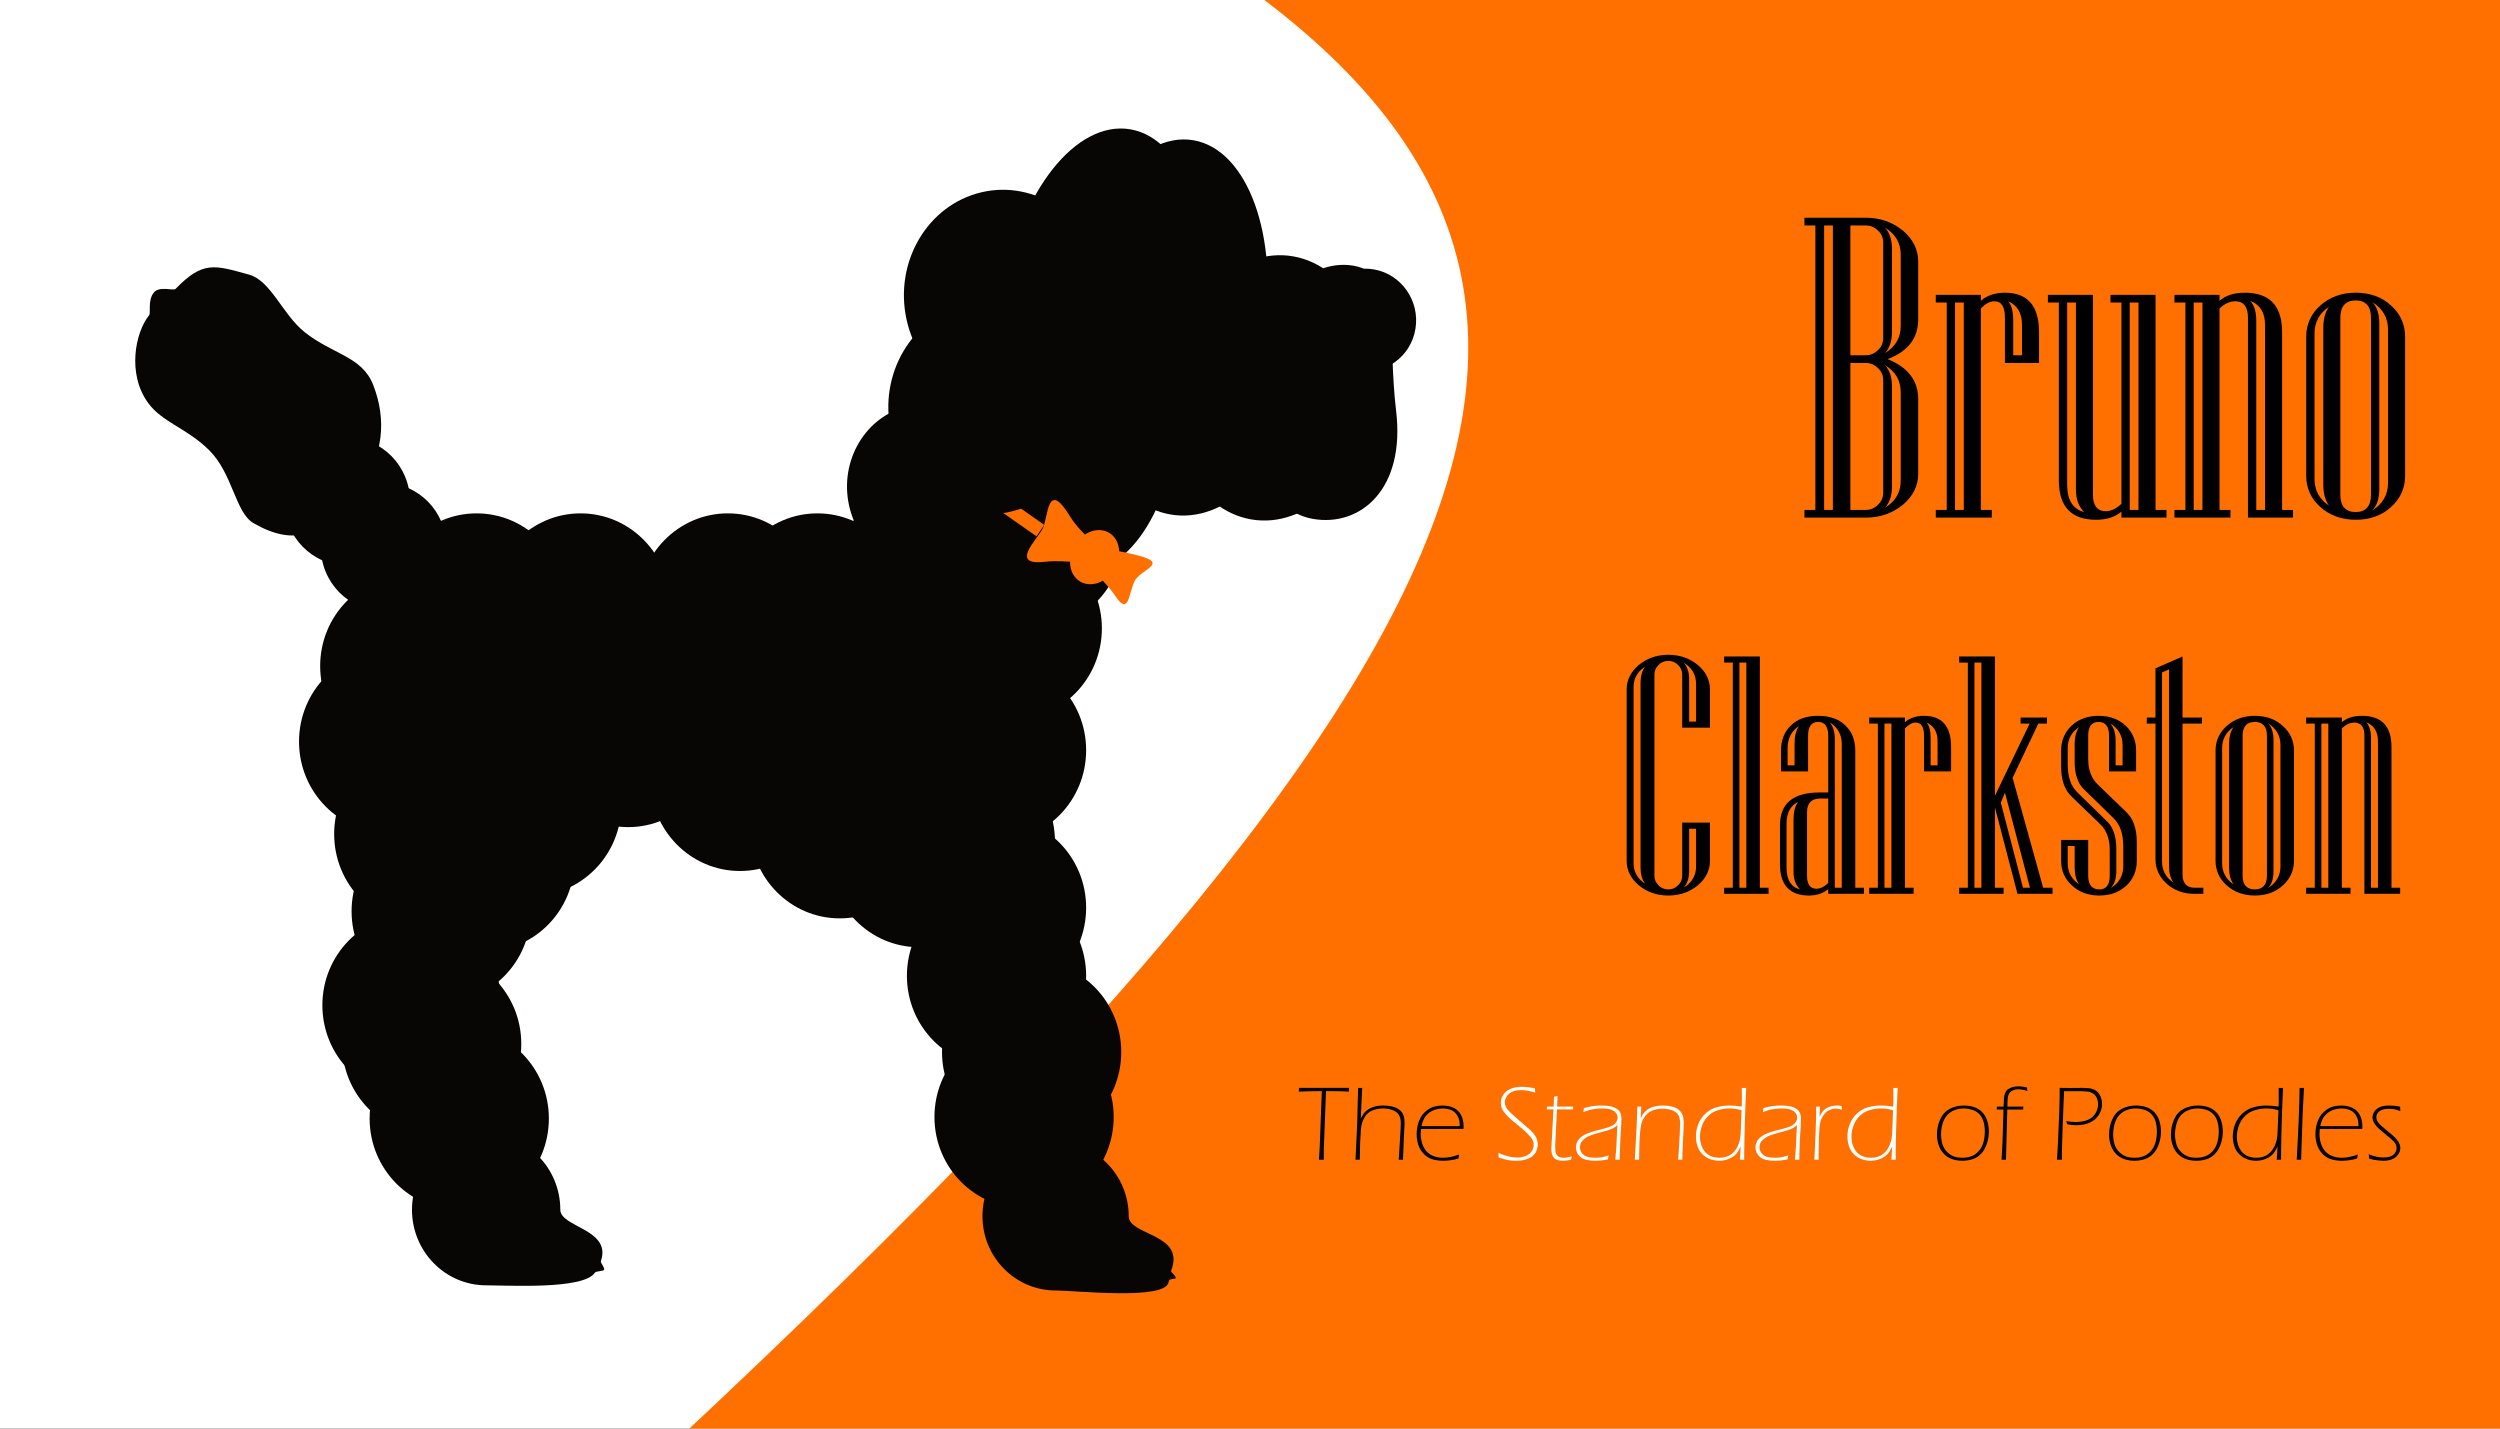 <?xml version="1.0" encoding="UTF-8" standalone="no"?>
<!DOCTYPE svg PUBLIC "-//W3C//DTD SVG 1.1//EN" "http://www.w3.org/Graphics/SVG/1.1/DTD/svg11.dtd">
<svg width="100%" height="100%" viewBox="0 0 1050 600" version="1.1" xmlns="http://www.w3.org/2000/svg" xmlns:xlink="http://www.w3.org/1999/xlink" xml:space="preserve" xmlns:serif="http://www.serif.com/" style="fill-rule:evenodd;clip-rule:evenodd;stroke-linejoin:round;stroke-miterlimit:2;">
    <rect x="0" y="0" width="1050" height="600" fill="#333333" stroke="none"/>
    <g transform="matrix(0.764,0,0,0.788,-1582,-578.079)">
        <rect x="2022.25" y="686.042" width="1472.99" height="856.633" style="fill:white;"/>
    </g>
    <g transform="matrix(1,0,0,0.992,0,4.896)">
        <path d="M1087.5,-42.724L472.989,-42.724C722.094,98.055 651.416,269.167 228.623,656.547L1087.5,637.5L1087.5,-42.724Z" style="fill:rgb(255,112,0);"/>
    </g>
    <g id="Bruno" transform="matrix(0.943,0,0,0.983,38.69,-48)">
        <g id="Bruno1" serif:id="Bruno" transform="matrix(0.266,0,0,0.26,-326.591,-161.845)">
            <g>
                <g transform="matrix(0.269,0.046,-0.044,0.269,3115.4,985.446)">
                    <circle cx="1093.52" cy="1116.9" r="309.245" style="fill:rgb(8,6,5);"/>
                </g>
                <g transform="matrix(0.486,-0.64,0.598,0.475,288.088,1640.62)">
                    <path d="M1105.76,832.364C1111.94,832.647 1127.56,810.063 1148.31,811.058C1166.46,811.928 1175.93,843.415 1182.27,844.271C1263.42,855.231 1270.99,881.914 1300.34,954.116C1318.88,999.727 1280.28,1063.99 1280.28,1124.75C1280.28,1203.56 1316.43,1257.04 1284.38,1314.79C1247.03,1382.09 1185.38,1426.14 1093.52,1426.14C976.008,1426.14 922.726,1385.51 908.05,1285.19C901.41,1239.81 960.62,1184.38 967.412,1112.8C973.815,1045.32 951.385,995.148 963.829,945.375C982.77,869.612 1060.89,830.31 1105.76,832.364Z" style="fill:rgb(8,6,5);"/>
                </g>
                <g transform="matrix(0.522,0,0,0.522,2146.72,959.89)">
                    <circle cx="1258.77" cy="1404.36" r="287.46" style="fill:rgb(8,6,5);"/>
                </g>
                <g transform="matrix(0.522,0,0,0.522,2111.38,1109.84)">
                    <circle cx="1258.77" cy="1404.36" r="287.46" style="fill:rgb(8,6,5);"/>
                </g>
                <g transform="matrix(0.522,0,0,0.522,1935.09,1053.26)">
                    <circle cx="1258.77" cy="1404.36" r="287.46" style="fill:rgb(8,6,5);"/>
                </g>
                <g transform="matrix(0.522,0,0,0.522,1785.13,1070.89)">
                    <circle cx="1258.77" cy="1404.36" r="287.46" style="fill:rgb(8,6,5);"/>
                </g>
                <g transform="matrix(0.522,0,0,0.522,1635.18,1070.89)">
                    <circle cx="1258.77" cy="1404.36" r="287.46" style="fill:rgb(8,6,5);"/>
                </g>
                <g transform="matrix(0.522,0,0,0.522,1388.57,1070.89)">
                    <circle cx="1258.77" cy="1404.36" r="287.46" style="fill:rgb(8,6,5);"/>
                </g>
                <g transform="matrix(0.522,0,0,0.522,1214.45,1070.89)">
                    <circle cx="1258.77" cy="1404.36" r="287.46" style="fill:rgb(8,6,5);"/>
                </g>
                <g transform="matrix(0.522,0,0,0.522,1256.24,1220.84)">
                    <circle cx="1258.77" cy="1404.36" r="287.46" style="fill:rgb(8,6,5);"/>
                </g>
                <g transform="matrix(0.522,0,0,0.522,1143.07,1267.41)">
                    <circle cx="1258.77" cy="1404.36" r="287.46" style="fill:rgb(8,6,5);"/>
                </g>
                <g transform="matrix(0.522,0,0,0.522,1067.2,1295.86)">
                    <circle cx="1258.77" cy="1404.36" r="287.46" style="fill:rgb(8,6,5);"/>
                </g>
                <g transform="matrix(0.522,0,0,0.522,1102.6,1171.74)">
                    <circle cx="1258.77" cy="1404.36" r="287.46" style="fill:rgb(8,6,5);"/>
                </g>
                <g transform="matrix(0.522,0,0,0.522,1306.82,1399.4)">
                    <circle cx="1258.77" cy="1404.36" r="287.46" style="fill:rgb(8,6,5);"/>
                </g>
                <g transform="matrix(0.522,0,0,0.522,1468.24,1286.38)">
                    <circle cx="1258.77" cy="1404.36" r="287.46" style="fill:rgb(8,6,5);"/>
                </g>
                <g transform="matrix(0.522,0,0,0.522,1556.15,1208.33)">
                    <circle cx="1258.77" cy="1404.36" r="287.46" style="fill:rgb(8,6,5);"/>
                </g>
                <g transform="matrix(0.522,0,0,0.522,1937.2,1445.81)">
                    <circle cx="1258.77" cy="1404.36" r="287.46" style="fill:rgb(8,6,5);"/>
                </g>
                <g transform="matrix(0.522,0,0,0.522,1822.54,1436.33)">
                    <circle cx="1258.77" cy="1404.36" r="287.46" style="fill:rgb(8,6,5);"/>
                </g>
                <g transform="matrix(0.522,0,0,0.522,1955.32,1483.74)">
                    <circle cx="1258.77" cy="1404.36" r="287.46" style="fill:rgb(8,6,5);"/>
                </g>
                <g transform="matrix(0.522,0,0,0.522,1655.41,1358.48)">
                    <circle cx="1258.77" cy="1404.36" r="287.46" style="fill:rgb(8,6,5);"/>
                </g>
                <g transform="matrix(0.522,0,0,0.522,1754.42,1189.5)">
                    <circle cx="1258.77" cy="1404.36" r="287.46" style="fill:rgb(8,6,5);"/>
                </g>
                <g transform="matrix(0.522,0,0,0.522,1839.76,1380.89)">
                    <circle cx="1258.77" cy="1404.36" r="287.46" style="fill:rgb(8,6,5);"/>
                </g>
                <g transform="matrix(0.366,0,0,0.366,1255.18,1195.2)">
                    <circle cx="1258.77" cy="1404.36" r="287.46" style="fill:rgb(8,6,5);"/>
                </g>
                <g transform="matrix(0.366,0,0,0.366,1194.17,1120.46)">
                    <circle cx="1258.77" cy="1404.36" r="287.46" style="fill:rgb(8,6,5);"/>
                </g>
                <g transform="matrix(0.522,0,0,0.522,1126.03,1447.82)">
                    <circle cx="1258.77" cy="1404.36" r="287.46" style="fill:rgb(8,6,5);"/>
                </g>
                <g transform="matrix(0.522,0,0,0.522,1228.42,1490.42)">
                    <circle cx="1258.77" cy="1404.36" r="287.46" style="fill:rgb(8,6,5);"/>
                </g>
                <g transform="matrix(0.522,0,0,0.522,1155.19,1574.75)">
                    <circle cx="1258.77" cy="1404.36" r="287.46" style="fill:rgb(8,6,5);"/>
                </g>
                <g transform="matrix(0.522,0,0,0.522,1106.29,1729.15)">
                    <circle cx="1258.77" cy="1404.36" r="287.46" style="fill:rgb(8,6,5);"/>
                </g>
                <g transform="matrix(0.522,0,0,0.522,1139.24,1792.74)">
                    <circle cx="1258.77" cy="1404.36" r="287.46" style="fill:rgb(8,6,5);"/>
                </g>
                <g transform="matrix(0.522,0,0,0.522,1185.43,1915.35)">
                    <circle cx="1258.77" cy="1404.36" r="287.46" style="fill:rgb(8,6,5);"/>
                </g>
                <g transform="matrix(0.432,0,0,0.432,1343.75,2191.62)">
                    <path d="M1258.77,1116.9C1417.42,1116.9 1546.23,1245.7 1546.23,1404.36C1546.23,1471.14 1746.38,1478.11 1703.5,1599.65C1701.12,1606.4 1719.79,1625.02 1715.84,1632.5C1711.95,1639.87 1685.45,1636.08 1679.89,1644.22C1635.74,1708.79 1343.28,1691.82 1258.77,1691.82C1100.11,1691.82 971.307,1563.01 971.307,1404.36C971.307,1245.7 1100.11,1116.9 1258.77,1116.9Z" style="fill:rgb(8,6,5);"/>
                </g>
                <g transform="matrix(0.522,0,0,0.522,1961.42,1220.84)">
                    <circle cx="1258.77" cy="1404.36" r="287.46" style="fill:rgb(8,6,5);"/>
                </g>
                <g transform="matrix(0.522,0,0,0.522,2085.04,1310.07)">
                    <circle cx="1258.77" cy="1404.36" r="287.46" style="fill:rgb(8,6,5);"/>
                </g>
                <g transform="matrix(0.522,0,0,0.522,2032.81,1460.03)">
                    <circle cx="1258.77" cy="1404.36" r="287.46" style="fill:rgb(8,6,5);"/>
                </g>
                <g transform="matrix(0.522,0,0,0.522,2085.04,1568.85)">
                    <circle cx="1258.77" cy="1404.36" r="287.46" style="fill:rgb(8,6,5);"/>
                </g>
                <g transform="matrix(0.522,0,0,0.522,2085.04,1680.8)">
                    <circle cx="1258.77" cy="1404.36" r="287.46" style="fill:rgb(8,6,5);"/>
                </g>
                <g transform="matrix(0.522,0,0,0.522,2143.81,1806.08)">
                    <circle cx="1258.77" cy="1404.36" r="287.46" style="fill:rgb(8,6,5);"/>
                </g>
                <g transform="matrix(0.522,0,0,0.522,2131.16,1912.76)">
                    <circle cx="1258.77" cy="1404.36" r="287.46" style="fill:rgb(8,6,5);"/>
                </g>
                <g transform="matrix(0.426,0,0,0.425,2304.77,2211.95)">
                    <path d="M1258.77,1116.9C1417.42,1116.9 1546.23,1245.7 1546.23,1404.36C1546.23,1480.69 1770.99,1470.3 1712.82,1615.84C1710.74,1621.04 1734.18,1635.84 1730.56,1644.42C1728.7,1648.84 1705.31,1642.57 1702.8,1659.52C1692.27,1730.77 1337.01,1691.82 1258.77,1691.82C1100.11,1691.82 971.307,1563.01 971.307,1404.36C971.307,1245.7 1100.11,1116.9 1258.77,1116.9Z" style="fill:rgb(8,6,5);"/>
                </g>
                <g transform="matrix(0.522,0,0,0.923,1961.42,-135.336)">
                    <circle cx="1763.28" cy="1724.5" r="320.138" style="fill:rgb(8,6,5);"/>
                </g>
                <g transform="matrix(0.515,0.088,-0.148,0.911,2371.8,-393.749)">
                    <circle cx="1763.28" cy="1724.5" r="320.138" style="fill:rgb(8,6,5);"/>
                </g>
                <g transform="matrix(0.515,0.088,-0.148,0.911,2266.21,-411.704)">
                    <circle cx="1763.28" cy="1724.5" r="320.138" style="fill:rgb(8,6,5);"/>
                </g>
                <g transform="matrix(0.515,0.088,-0.113,0.692,2734.77,664.378)">
                    <circle cx="869.288" cy="998.937" r="323.061" style="fill:rgb(8,6,5);"/>
                </g>
                <g transform="matrix(0.515,0.088,-0.109,0.669,2864.78,702.901)">
                    <circle cx="869.288" cy="998.937" r="323.061" style="fill:rgb(8,6,5);"/>
                </g>
                <g transform="matrix(0.443,0.075,-0.105,0.644,3025.84,746.481)">
                    <path d="M869.288,675.877C1047.59,675.877 1038.11,846.327 1110.9,1017.52C1192.35,1209.1 1047.59,1322 869.288,1322C690.986,1322 546.227,1177.24 546.227,998.937C546.227,820.635 690.986,675.877 869.288,675.877Z" style="fill:rgb(8,6,5);"/>
                </g>
            </g>
            <g id="Bowtie" transform="matrix(1,0,0,1,-51.479,-37.525)">
                <g transform="matrix(0.196,0.107,-0.064,0.118,2854.99,1494.13)">
                    <path d="M1258.77,1116.9C1496.4,1012.46 1327.28,1248.89 1327.28,1407.54C1327.28,1566.2 1414.88,1823.05 1258.77,1691.82C1116.27,1572.03 971.307,1563.01 971.307,1404.36C971.307,1245.7 1105.6,1184.22 1258.77,1116.9Z" style="fill:rgb(255,112,0);"/>
                </g>
                <g transform="matrix(0.088,-0.137,0.113,0.072,2688.39,1834.75)">
                    <circle cx="1258.77" cy="1404.36" r="287.46" style="fill:rgb(255,112,0);"/>
                </g>
                <g transform="matrix(0.207,0.113,-0.064,0.118,2727.73,1420.39)">
                    <path d="M1263.17,1131.05C1401.97,1269.04 1546.23,1245.7 1546.23,1404.36C1546.23,1563.01 1388.26,1604.79 1259.02,1765.23C1047.8,2027.46 1132.09,1588.13 1132.09,1429.48C1132.09,1270.82 989.025,858.514 1263.17,1131.05Z" style="fill:rgb(255,112,0);"/>
                </g>
            </g>
        </g>
        <g transform="matrix(0.15,-0.214,0.219,0.147,-112.088,302.695)">
            <rect x="1214.86" y="1377.86" width="22.821" height="222.507" style="fill:rgb(255,112,0);"/>
        </g>
        <g id="Ear" transform="matrix(-0.251,-1.107,1.107,-0.251,331.396,646.604)">
            <g transform="matrix(0.101,6.66176e-18,-6.51561e-18,0.099,216.541,-0.65)">
                <circle cx="1093.52" cy="1116.9" r="309.245" style="fill:rgb(8,6,5);"/>
            </g>
            <g transform="matrix(0.139,0,0,0.136,175.608,-50.39)">
                <circle cx="1258.77" cy="1404.36" r="287.46" style="fill:rgb(8,6,5);"/>
            </g>
            <g transform="matrix(0.125,0,0,0.122,192.721,-26.255)">
                <circle cx="1580.1" cy="1493.76" r="321.334" style="fill:rgb(8,6,5);"/>
            </g>
        </g>
    </g>
    <g id="Text" transform="matrix(1,0,0,1,12.311,1.572)">
        <g transform="matrix(0.382,0,0,0.374,-152.327,-383.152)">
            <g transform="matrix(481.114,0,0,481.114,2343.25,1601.56)">
                <path d="M0.275,-0.102C0.275,-0.074 0.263,-0.05 0.24,-0.03C0.216,-0.01 0.188,-0 0.155,-0L0.015,-0L0.015,-0.018L0.04,-0.018L0.04,-0.682L0.015,-0.682L0.015,-0.7L0.155,-0.7C0.188,-0.7 0.216,-0.69 0.24,-0.67C0.263,-0.65 0.275,-0.626 0.275,-0.598L0.275,-0.463C0.275,-0.419 0.252,-0.388 0.205,-0.37C0.252,-0.351 0.275,-0.319 0.275,-0.277L0.275,-0.102ZM0.235,-0.447L0.235,-0.614C0.235,-0.641 0.223,-0.662 0.199,-0.677C0.21,-0.665 0.215,-0.648 0.215,-0.628L0.215,-0.433C0.215,-0.413 0.21,-0.396 0.199,-0.384C0.223,-0.399 0.235,-0.42 0.235,-0.447ZM0.195,-0.419L0.195,-0.642C0.195,-0.653 0.191,-0.663 0.183,-0.67C0.175,-0.678 0.166,-0.682 0.155,-0.682L0.12,-0.682L0.12,-0.379L0.155,-0.379C0.166,-0.379 0.175,-0.383 0.183,-0.391C0.191,-0.398 0.195,-0.408 0.195,-0.419ZM0.08,-0.018L0.08,-0.682L0.06,-0.682L0.06,-0.018L0.08,-0.018ZM0.235,-0.086L0.235,-0.293C0.235,-0.32 0.223,-0.341 0.199,-0.356C0.21,-0.344 0.215,-0.327 0.215,-0.307L0.215,-0.072C0.215,-0.052 0.21,-0.035 0.199,-0.023C0.223,-0.038 0.235,-0.059 0.235,-0.086ZM0.195,-0.058L0.195,-0.321C0.195,-0.332 0.191,-0.341 0.183,-0.349C0.175,-0.357 0.166,-0.361 0.155,-0.361L0.12,-0.361L0.12,-0.018L0.155,-0.018C0.166,-0.018 0.175,-0.022 0.183,-0.03C0.191,-0.038 0.195,-0.047 0.195,-0.058Z" style="fill-rule:nonzero;"/>
            </g>
            <g transform="matrix(481.114,0,0,481.114,2490.07,1601.56)">
                <path d="M0.246,-0.361L0.168,-0.361L0.168,-0.467C0.168,-0.492 0.16,-0.505 0.144,-0.505C0.134,-0.505 0.123,-0.499 0.113,-0.488L0.113,-0.018L0.138,-0.018L0.138,-0L0.01,-0L0.01,-0.018L0.035,-0.018L0.035,-0.502L0.01,-0.502L0.01,-0.52L0.113,-0.52L0.113,-0.506C0.127,-0.519 0.146,-0.525 0.168,-0.525C0.22,-0.525 0.246,-0.494 0.246,-0.433L0.246,-0.361ZM0.207,-0.379L0.207,-0.45C0.207,-0.478 0.196,-0.496 0.175,-0.505C0.183,-0.497 0.187,-0.482 0.187,-0.459L0.187,-0.379L0.207,-0.379ZM0.074,-0.018L0.074,-0.502L0.054,-0.502L0.054,-0.018L0.074,-0.018Z" style="fill-rule:nonzero;"/>
            </g>
            <g transform="matrix(481.114,0,0,481.114,2615.75,1601.56)">
                <path d="M0.276,-0L0.173,-0L0.173,-0.014C0.158,-0.001 0.139,0.005 0.115,0.005C0.058,0.005 0.03,-0.026 0.03,-0.087L0.03,-0.502L0.005,-0.502L0.005,-0.52L0.108,-0.52L0.108,-0.053C0.108,-0.028 0.118,-0.015 0.137,-0.015C0.15,-0.015 0.161,-0.021 0.173,-0.032L0.173,-0.502L0.148,-0.502L0.148,-0.52L0.251,-0.52L0.251,-0.018L0.276,-0.018L0.276,-0ZM0.212,-0.018L0.212,-0.502L0.192,-0.502L0.192,-0.018L0.212,-0.018ZM0.088,-0.013C0.075,-0.026 0.069,-0.043 0.069,-0.066L0.069,-0.502L0.049,-0.502L0.049,-0.077C0.049,-0.041 0.062,-0.02 0.088,-0.013Z" style="fill-rule:nonzero;"/>
            </g>
            <g transform="matrix(481.114,0,0,481.114,2752.48,1601.56)">
                <path d="M0.281,-0L0.178,-0L0.178,-0.467C0.178,-0.492 0.168,-0.505 0.149,-0.505C0.136,-0.505 0.124,-0.499 0.113,-0.488L0.113,-0.018L0.138,-0.018L0.138,-0L0.01,-0L0.01,-0.018L0.035,-0.018L0.035,-0.502L0.01,-0.502L0.01,-0.52L0.113,-0.52L0.113,-0.506C0.127,-0.519 0.147,-0.525 0.171,-0.525C0.228,-0.525 0.256,-0.494 0.256,-0.433L0.256,-0.018L0.281,-0.018L0.281,-0ZM0.217,-0.018L0.217,-0.45C0.217,-0.478 0.206,-0.497 0.183,-0.506C0.192,-0.497 0.197,-0.481 0.197,-0.459L0.197,-0.018L0.217,-0.018ZM0.074,-0.018L0.074,-0.502L0.054,-0.502L0.054,-0.018L0.074,-0.018Z" style="fill-rule:nonzero;"/>
            </g>
            <g transform="matrix(481.114,0,0,481.114,2890.14,1601.56)">
                <path d="M0.251,-0.097C0.251,-0.069 0.24,-0.044 0.219,-0.025C0.198,-0.005 0.171,0.005 0.138,0.005C0.106,0.005 0.079,-0.005 0.057,-0.025C0.036,-0.044 0.025,-0.069 0.025,-0.097L0.025,-0.423C0.025,-0.451 0.036,-0.476 0.057,-0.495C0.079,-0.515 0.106,-0.525 0.138,-0.525C0.171,-0.525 0.198,-0.515 0.219,-0.495C0.24,-0.476 0.251,-0.451 0.251,-0.423L0.251,-0.097ZM0.212,-0.081L0.212,-0.439C0.212,-0.466 0.2,-0.488 0.176,-0.503C0.187,-0.492 0.192,-0.475 0.192,-0.453L0.192,-0.067C0.192,-0.045 0.187,-0.028 0.176,-0.017C0.2,-0.032 0.212,-0.054 0.212,-0.081ZM0.173,-0.053L0.173,-0.467C0.173,-0.493 0.161,-0.507 0.138,-0.507C0.115,-0.507 0.103,-0.493 0.103,-0.467L0.103,-0.053C0.103,-0.027 0.115,-0.013 0.138,-0.013C0.161,-0.013 0.173,-0.027 0.173,-0.053ZM0.077,-0.028C0.068,-0.041 0.064,-0.057 0.064,-0.078L0.064,-0.442C0.064,-0.463 0.068,-0.479 0.077,-0.492C0.055,-0.477 0.044,-0.456 0.044,-0.43L0.044,-0.09C0.044,-0.064 0.055,-0.043 0.077,-0.028Z" style="fill-rule:nonzero;"/>
            </g>
        </g>
        <g transform="matrix(0.303,0,0,0.296,-38.662,-209.948)">
            <g transform="matrix(481.114,0,0,481.114,2327.31,1972.25)">
                <path d="M0.27,-0.097C0.27,-0.069 0.258,-0.045 0.235,-0.025C0.211,-0.005 0.183,0.005 0.15,0.005C0.117,0.005 0.089,-0.005 0.065,-0.025C0.042,-0.045 0.03,-0.069 0.03,-0.097L0.03,-0.603C0.03,-0.631 0.042,-0.655 0.065,-0.675C0.089,-0.695 0.117,-0.705 0.15,-0.705C0.183,-0.705 0.211,-0.695 0.235,-0.675C0.258,-0.655 0.27,-0.631 0.27,-0.603L0.27,-0.49L0.19,-0.49L0.19,-0.647C0.19,-0.658 0.186,-0.667 0.178,-0.675C0.17,-0.683 0.161,-0.687 0.15,-0.687C0.139,-0.687 0.129,-0.683 0.122,-0.675C0.114,-0.667 0.11,-0.658 0.11,-0.647L0.11,-0.053C0.11,-0.042 0.114,-0.033 0.122,-0.025C0.129,-0.017 0.139,-0.013 0.15,-0.013C0.161,-0.013 0.17,-0.017 0.178,-0.025C0.186,-0.033 0.19,-0.042 0.19,-0.053L0.19,-0.21L0.27,-0.21L0.27,-0.097ZM0.23,-0.508L0.23,-0.619C0.23,-0.646 0.218,-0.667 0.194,-0.682C0.205,-0.67 0.21,-0.653 0.21,-0.633L0.21,-0.508L0.23,-0.508ZM0.083,-0.03C0.074,-0.042 0.07,-0.059 0.07,-0.078L0.07,-0.622C0.07,-0.641 0.074,-0.657 0.083,-0.67C0.061,-0.655 0.05,-0.635 0.05,-0.61L0.05,-0.09C0.05,-0.065 0.061,-0.045 0.083,-0.03ZM0.23,-0.081L0.23,-0.192L0.21,-0.192L0.21,-0.067C0.21,-0.047 0.205,-0.03 0.194,-0.018C0.218,-0.033 0.23,-0.054 0.23,-0.081Z" style="fill-rule:nonzero;"/>
            </g>
            <g transform="matrix(481.114,0,0,481.114,2471.55,1972.25)">
                <path d="M0.139,-0L0.011,-0L0.011,-0.018L0.036,-0.018L0.036,-0.682L0.011,-0.682L0.011,-0.7L0.114,-0.7L0.114,-0.018L0.139,-0.018L0.139,-0ZM0.075,-0.018L0.075,-0.682L0.055,-0.682L0.055,-0.018L0.075,-0.018Z" style="fill-rule:nonzero;"/>
            </g>
            <g transform="matrix(481.114,0,0,481.114,2543.67,1972.25)">
                <path d="M0.264,-0L0.161,-0L0.161,-0.014C0.146,-0.001 0.128,0.005 0.105,0.005C0.05,0.005 0.022,-0.026 0.022,-0.087L0.022,-0.202C0.022,-0.267 0.06,-0.299 0.137,-0.299L0.161,-0.299L0.161,-0.467C0.161,-0.493 0.151,-0.507 0.132,-0.507C0.113,-0.507 0.103,-0.493 0.103,-0.467L0.103,-0.361L0.025,-0.361L0.025,-0.423C0.025,-0.454 0.035,-0.479 0.054,-0.497C0.073,-0.516 0.099,-0.525 0.132,-0.525C0.165,-0.525 0.191,-0.516 0.21,-0.497C0.229,-0.479 0.239,-0.454 0.239,-0.423L0.239,-0.018L0.264,-0.018L0.264,-0ZM0.077,-0.495C0.055,-0.48 0.044,-0.458 0.044,-0.43L0.044,-0.379L0.064,-0.379L0.064,-0.442C0.064,-0.465 0.068,-0.482 0.077,-0.495ZM0.2,-0.018L0.2,-0.442C0.2,-0.47 0.188,-0.491 0.165,-0.506C0.175,-0.494 0.18,-0.478 0.18,-0.456L0.18,-0.018L0.2,-0.018ZM0.161,-0.032L0.161,-0.281L0.138,-0.281C0.113,-0.281 0.1,-0.268 0.1,-0.241L0.1,-0.053C0.1,-0.028 0.109,-0.015 0.127,-0.015C0.138,-0.015 0.15,-0.021 0.161,-0.032ZM0.08,-0.013C0.067,-0.026 0.061,-0.043 0.061,-0.066L0.061,-0.219C0.061,-0.241 0.065,-0.258 0.074,-0.271C0.052,-0.26 0.041,-0.238 0.041,-0.207L0.041,-0.077C0.041,-0.041 0.054,-0.02 0.08,-0.013Z" style="fill-rule:nonzero;"/>
            </g>
            <g transform="matrix(481.114,0,0,481.114,2673.11,1972.25)">
                <path d="M0.246,-0.361L0.168,-0.361L0.168,-0.467C0.168,-0.492 0.16,-0.505 0.144,-0.505C0.134,-0.505 0.123,-0.499 0.113,-0.488L0.113,-0.018L0.138,-0.018L0.138,-0L0.01,-0L0.01,-0.018L0.035,-0.018L0.035,-0.502L0.01,-0.502L0.01,-0.52L0.113,-0.52L0.113,-0.506C0.127,-0.519 0.146,-0.525 0.168,-0.525C0.22,-0.525 0.246,-0.494 0.246,-0.433L0.246,-0.361ZM0.207,-0.379L0.207,-0.45C0.207,-0.478 0.196,-0.496 0.175,-0.505C0.183,-0.497 0.187,-0.482 0.187,-0.459L0.187,-0.379L0.207,-0.379ZM0.074,-0.018L0.074,-0.502L0.054,-0.502L0.054,-0.018L0.074,-0.018Z" style="fill-rule:nonzero;"/>
            </g>
            <g transform="matrix(481.114,0,0,481.114,2798.79,1972.25)">
                <path d="M0.277,-0L0.176,-0L0.111,-0.255L0.111,-0.018L0.136,-0.018L0.136,-0L0.008,-0L0.008,-0.018L0.033,-0.018L0.033,-0.682L0.008,-0.682L0.008,-0.7L0.111,-0.7L0.111,-0.289L0.211,-0.502L0.185,-0.502L0.185,-0.52L0.261,-0.52L0.261,-0.502L0.236,-0.502L0.162,-0.342L0.25,-0.018L0.277,-0.018L0.277,-0ZM0.072,-0.018L0.072,-0.682L0.052,-0.682L0.052,-0.018L0.072,-0.018ZM0.212,-0.018L0.14,-0.298L0.128,-0.269L0.192,-0.018L0.212,-0.018Z" style="fill-rule:nonzero;"/>
            </g>
            <g transform="matrix(481.114,0,0,481.114,2933.87,1972.25)">
                <path d="M0.239,-0.097C0.239,-0.068 0.229,-0.044 0.21,-0.025C0.189,-0.005 0.163,0.005 0.131,0.005C0.099,0.005 0.072,-0.005 0.052,-0.025C0.031,-0.044 0.021,-0.069 0.021,-0.097L0.021,-0.159L0.099,-0.159L0.099,-0.053C0.099,-0.027 0.11,-0.013 0.131,-0.013C0.151,-0.013 0.161,-0.027 0.161,-0.053L0.161,-0.13C0.161,-0.162 0.152,-0.187 0.134,-0.205L0.052,-0.286C0.031,-0.306 0.021,-0.336 0.021,-0.375L0.021,-0.423C0.021,-0.452 0.031,-0.476 0.051,-0.496C0.071,-0.515 0.097,-0.525 0.129,-0.525C0.161,-0.525 0.187,-0.515 0.207,-0.496C0.227,-0.476 0.237,-0.452 0.237,-0.423L0.237,-0.361L0.159,-0.361L0.159,-0.467C0.159,-0.493 0.149,-0.507 0.129,-0.507C0.109,-0.507 0.099,-0.493 0.099,-0.467L0.099,-0.398C0.099,-0.366 0.108,-0.341 0.126,-0.323L0.208,-0.242C0.229,-0.222 0.239,-0.192 0.239,-0.153L0.239,-0.097ZM0.198,-0.379L0.198,-0.439C0.198,-0.466 0.186,-0.488 0.162,-0.503C0.173,-0.491 0.178,-0.474 0.178,-0.453L0.178,-0.379L0.198,-0.379ZM0.2,-0.081L0.2,-0.14C0.2,-0.177 0.191,-0.204 0.172,-0.223L0.086,-0.309C0.069,-0.326 0.06,-0.353 0.06,-0.389L0.06,-0.442C0.06,-0.463 0.064,-0.479 0.073,-0.492C0.051,-0.477 0.04,-0.456 0.04,-0.43L0.04,-0.382C0.04,-0.345 0.049,-0.318 0.068,-0.299L0.154,-0.213C0.171,-0.196 0.18,-0.169 0.18,-0.133L0.18,-0.067C0.18,-0.046 0.175,-0.029 0.164,-0.017C0.188,-0.032 0.2,-0.054 0.2,-0.081ZM0.073,-0.028C0.064,-0.041 0.06,-0.057 0.06,-0.078L0.06,-0.141L0.04,-0.141L0.04,-0.09C0.04,-0.064 0.051,-0.043 0.073,-0.028Z" style="fill-rule:nonzero;"/>
            </g>
            <g transform="matrix(481.114,0,0,481.114,3058.85,1972.25)">
                <path d="M0.171,-0L0.146,-0C0.113,-0 0.087,-0.01 0.065,-0.03C0.044,-0.05 0.033,-0.074 0.033,-0.102L0.033,-0.502L0.008,-0.502L0.008,-0.52L0.033,-0.52L0.033,-0.665L0.111,-0.7L0.111,-0.52L0.167,-0.52L0.167,-0.502L0.111,-0.502L0.111,-0.058C0.111,-0.031 0.123,-0.018 0.146,-0.018L0.171,-0.018L0.171,-0ZM0.085,-0.033C0.076,-0.046 0.072,-0.062 0.072,-0.083L0.072,-0.662L0.052,-0.653L0.052,-0.095C0.052,-0.069 0.063,-0.048 0.085,-0.033Z" style="fill-rule:nonzero;"/>
            </g>
            <g transform="matrix(481.114,0,0,481.114,3146,1972.25)">
                <path d="M0.251,-0.097C0.251,-0.069 0.24,-0.044 0.219,-0.025C0.198,-0.005 0.171,0.005 0.138,0.005C0.106,0.005 0.079,-0.005 0.057,-0.025C0.036,-0.044 0.025,-0.069 0.025,-0.097L0.025,-0.423C0.025,-0.451 0.036,-0.476 0.057,-0.495C0.079,-0.515 0.106,-0.525 0.138,-0.525C0.171,-0.525 0.198,-0.515 0.219,-0.495C0.24,-0.476 0.251,-0.451 0.251,-0.423L0.251,-0.097ZM0.212,-0.081L0.212,-0.439C0.212,-0.466 0.2,-0.488 0.176,-0.503C0.187,-0.492 0.192,-0.475 0.192,-0.453L0.192,-0.067C0.192,-0.045 0.187,-0.028 0.176,-0.017C0.2,-0.032 0.212,-0.054 0.212,-0.081ZM0.173,-0.053L0.173,-0.467C0.173,-0.493 0.161,-0.507 0.138,-0.507C0.115,-0.507 0.103,-0.493 0.103,-0.467L0.103,-0.053C0.103,-0.027 0.115,-0.013 0.138,-0.013C0.161,-0.013 0.173,-0.027 0.173,-0.053ZM0.077,-0.028C0.068,-0.041 0.064,-0.057 0.064,-0.078L0.064,-0.442C0.064,-0.463 0.068,-0.479 0.077,-0.492C0.055,-0.477 0.044,-0.456 0.044,-0.43L0.044,-0.09C0.044,-0.064 0.055,-0.043 0.077,-0.028Z" style="fill-rule:nonzero;"/>
            </g>
            <g transform="matrix(481.114,0,0,481.114,3278.73,1972.25)">
                <path d="M0.281,-0L0.178,-0L0.178,-0.467C0.178,-0.492 0.168,-0.505 0.149,-0.505C0.136,-0.505 0.124,-0.499 0.113,-0.488L0.113,-0.018L0.138,-0.018L0.138,-0L0.01,-0L0.01,-0.018L0.035,-0.018L0.035,-0.502L0.01,-0.502L0.01,-0.52L0.113,-0.52L0.113,-0.506C0.127,-0.519 0.147,-0.525 0.171,-0.525C0.228,-0.525 0.256,-0.494 0.256,-0.433L0.256,-0.018L0.281,-0.018L0.281,-0ZM0.217,-0.018L0.217,-0.45C0.217,-0.478 0.206,-0.497 0.183,-0.506C0.192,-0.497 0.197,-0.481 0.197,-0.459L0.197,-0.018L0.217,-0.018ZM0.074,-0.018L0.074,-0.502L0.054,-0.502L0.054,-0.018L0.074,-0.018Z" style="fill-rule:nonzero;"/>
            </g>
        </g>
        <g transform="matrix(0.096,0,0,0.094,308.812,300.111)">
            <g transform="matrix(481.114,0,0,481.114,2327.31,1972.25)">
                <path d="M0.204,-0L0.211,-0.122L0.23,-0.637C0.15,-0.637 0.08,-0.635 0.02,-0.632C0.022,-0.646 0.022,-0.657 0.022,-0.667C0.101,-0.667 0.182,-0.667 0.265,-0.667L0.404,-0.667L0.478,-0.667C0.476,-0.654 0.476,-0.642 0.476,-0.632C0.436,-0.635 0.376,-0.637 0.296,-0.637L0.268,-0.637L0.248,-0.099C0.248,-0.091 0.248,-0.084 0.248,-0.076L0.248,-0C0.239,-0 0.232,-0 0.226,-0C0.219,-0 0.212,-0 0.204,-0Z" style="fill-rule:nonzero;"/>
            </g>
            <g transform="matrix(481.114,0,0,481.114,2554,1972.25)">
                <path d="M0.065,-0L0.08,-0.318C0.081,-0.349 0.083,-0.429 0.086,-0.558L0.089,-0.667C0.096,-0.666 0.103,-0.666 0.107,-0.666C0.113,-0.666 0.119,-0.666 0.126,-0.667L0.113,-0.381C0.121,-0.397 0.127,-0.409 0.133,-0.417C0.138,-0.426 0.145,-0.435 0.154,-0.445C0.163,-0.454 0.173,-0.462 0.183,-0.469C0.194,-0.475 0.205,-0.481 0.218,-0.486C0.231,-0.491 0.246,-0.495 0.263,-0.499C0.281,-0.502 0.299,-0.503 0.318,-0.503C0.347,-0.503 0.374,-0.5 0.399,-0.494C0.424,-0.488 0.446,-0.478 0.464,-0.464C0.482,-0.45 0.494,-0.433 0.501,-0.413C0.508,-0.393 0.511,-0.373 0.511,-0.354C0.511,-0.347 0.511,-0.338 0.511,-0.326C0.51,-0.308 0.509,-0.284 0.507,-0.253L0.499,-0.055C0.498,-0.042 0.497,-0.024 0.497,-0C0.488,-0 0.482,-0 0.477,-0C0.472,-0 0.466,-0 0.458,-0C0.461,-0.042 0.464,-0.084 0.466,-0.127L0.473,-0.246C0.475,-0.283 0.477,-0.315 0.477,-0.341C0.477,-0.372 0.471,-0.397 0.459,-0.417C0.448,-0.437 0.428,-0.451 0.401,-0.461C0.374,-0.471 0.345,-0.476 0.315,-0.476C0.295,-0.476 0.275,-0.474 0.255,-0.469C0.237,-0.465 0.221,-0.459 0.207,-0.452C0.196,-0.446 0.186,-0.439 0.176,-0.43C0.166,-0.421 0.157,-0.41 0.149,-0.397C0.14,-0.382 0.133,-0.366 0.127,-0.348C0.121,-0.332 0.117,-0.309 0.114,-0.281C0.112,-0.259 0.11,-0.217 0.107,-0.153L0.104,-0C0.095,-0 0.089,-0 0.084,-0C0.08,-0 0.074,-0 0.065,-0Z" style="fill-rule:nonzero;"/>
            </g>
            <g transform="matrix(481.114,0,0,481.114,2831.21,1972.25)">
                <path d="M0.431,-0.048C0.428,-0.036 0.426,-0.024 0.425,-0.011C0.398,-0.003 0.374,0.002 0.352,0.005C0.331,0.008 0.309,0.01 0.286,0.01C0.247,0.01 0.212,0.004 0.182,-0.006C0.152,-0.017 0.126,-0.034 0.105,-0.059C0.083,-0.083 0.068,-0.111 0.059,-0.141C0.05,-0.172 0.045,-0.205 0.045,-0.239C0.045,-0.284 0.053,-0.327 0.069,-0.366C0.084,-0.406 0.11,-0.438 0.146,-0.464C0.182,-0.49 0.226,-0.503 0.279,-0.503C0.316,-0.503 0.349,-0.497 0.378,-0.483C0.408,-0.47 0.431,-0.448 0.448,-0.417C0.464,-0.386 0.472,-0.35 0.472,-0.308C0.472,-0.3 0.472,-0.293 0.471,-0.286L0.084,-0.285C0.083,-0.264 0.082,-0.248 0.082,-0.237C0.082,-0.207 0.087,-0.177 0.096,-0.148C0.105,-0.119 0.119,-0.095 0.137,-0.075C0.155,-0.056 0.178,-0.041 0.203,-0.032C0.229,-0.022 0.256,-0.018 0.285,-0.018C0.329,-0.018 0.377,-0.028 0.431,-0.048ZM0.089,-0.312L0.437,-0.312C0.436,-0.334 0.435,-0.351 0.433,-0.363C0.43,-0.375 0.426,-0.388 0.42,-0.4C0.414,-0.413 0.406,-0.424 0.398,-0.433C0.389,-0.443 0.379,-0.45 0.367,-0.457C0.356,-0.463 0.343,-0.468 0.328,-0.471C0.314,-0.474 0.299,-0.476 0.283,-0.476C0.266,-0.476 0.249,-0.474 0.233,-0.47C0.216,-0.466 0.201,-0.461 0.187,-0.454C0.173,-0.447 0.161,-0.439 0.149,-0.428C0.137,-0.417 0.127,-0.406 0.119,-0.394C0.112,-0.381 0.106,-0.369 0.102,-0.358C0.098,-0.347 0.093,-0.332 0.089,-0.312Z" style="fill-rule:nonzero;"/>
            </g>
            <g transform="matrix(481.114,0,0,481.114,3193.92,1972.25)">
                <path d="M0.037,-0.02C0.037,-0.033 0.036,-0.047 0.034,-0.064C0.096,-0.035 0.152,-0.02 0.203,-0.02C0.232,-0.02 0.258,-0.025 0.282,-0.034C0.305,-0.044 0.323,-0.058 0.336,-0.076C0.349,-0.095 0.355,-0.116 0.355,-0.14C0.355,-0.153 0.353,-0.164 0.349,-0.175C0.345,-0.185 0.339,-0.196 0.329,-0.208C0.32,-0.219 0.307,-0.234 0.29,-0.251C0.272,-0.269 0.241,-0.297 0.196,-0.334L0.157,-0.366C0.144,-0.378 0.131,-0.39 0.119,-0.403C0.106,-0.416 0.096,-0.428 0.088,-0.439C0.08,-0.449 0.074,-0.459 0.07,-0.468C0.066,-0.477 0.062,-0.486 0.06,-0.496C0.058,-0.507 0.057,-0.518 0.057,-0.529C0.057,-0.555 0.064,-0.58 0.078,-0.602C0.092,-0.625 0.114,-0.643 0.142,-0.657C0.17,-0.67 0.206,-0.677 0.25,-0.677C0.28,-0.677 0.319,-0.672 0.366,-0.664C0.366,-0.651 0.368,-0.638 0.37,-0.623C0.34,-0.632 0.315,-0.638 0.295,-0.642C0.275,-0.645 0.256,-0.646 0.239,-0.646C0.206,-0.646 0.18,-0.641 0.159,-0.631C0.138,-0.62 0.122,-0.606 0.11,-0.588C0.099,-0.57 0.093,-0.552 0.093,-0.532C0.093,-0.522 0.095,-0.512 0.098,-0.502C0.101,-0.492 0.107,-0.482 0.114,-0.471C0.122,-0.461 0.131,-0.45 0.144,-0.438C0.156,-0.425 0.171,-0.411 0.188,-0.396C0.205,-0.38 0.227,-0.36 0.255,-0.336C0.283,-0.311 0.303,-0.294 0.315,-0.284C0.326,-0.273 0.337,-0.262 0.348,-0.251C0.358,-0.239 0.366,-0.227 0.373,-0.216C0.38,-0.204 0.384,-0.192 0.387,-0.18C0.391,-0.167 0.392,-0.154 0.392,-0.141C0.392,-0.11 0.384,-0.083 0.369,-0.06C0.353,-0.037 0.331,-0.019 0.301,-0.008C0.27,0.004 0.237,0.01 0.199,0.01C0.175,0.01 0.152,0.008 0.129,0.005C0.106,0.001 0.076,-0.007 0.037,-0.02Z" style="fill:white;fill-rule:nonzero;"/>
            </g>
            <g transform="matrix(481.114,0,0,481.114,3406.53,1972.25)">
                <path d="M0.26,-0.031C0.258,-0.021 0.256,-0.011 0.254,-0C0.228,0.007 0.204,0.01 0.182,0.01C0.163,0.01 0.147,0.008 0.132,0.004C0.118,-0 0.106,-0.008 0.097,-0.018C0.088,-0.029 0.082,-0.041 0.079,-0.053C0.076,-0.066 0.074,-0.08 0.074,-0.095C0.074,-0.097 0.074,-0.101 0.074,-0.107C0.075,-0.112 0.075,-0.125 0.076,-0.144L0.093,-0.467L0.032,-0.467C0.034,-0.476 0.034,-0.484 0.035,-0.493L0.094,-0.493C0.096,-0.514 0.097,-0.544 0.098,-0.585C0.111,-0.587 0.121,-0.589 0.13,-0.591C0.128,-0.539 0.127,-0.506 0.127,-0.493L0.273,-0.493C0.272,-0.484 0.271,-0.476 0.271,-0.467L0.125,-0.467L0.109,-0.132L0.109,-0.112C0.109,-0.085 0.112,-0.065 0.118,-0.053C0.125,-0.04 0.134,-0.031 0.145,-0.026C0.157,-0.02 0.169,-0.018 0.181,-0.018C0.19,-0.018 0.199,-0.018 0.209,-0.02C0.219,-0.021 0.236,-0.025 0.26,-0.031Z" style="fill:white;fill-rule:nonzero;"/>
            </g>
            <g transform="matrix(481.114,0,0,481.114,3539.02,1972.25)">
                <path d="M0.089,-0.441C0.091,-0.452 0.093,-0.465 0.094,-0.479C0.127,-0.489 0.156,-0.495 0.181,-0.498C0.205,-0.502 0.23,-0.503 0.255,-0.503C0.284,-0.503 0.311,-0.501 0.336,-0.496C0.361,-0.491 0.381,-0.482 0.397,-0.47C0.413,-0.459 0.423,-0.445 0.428,-0.43C0.433,-0.414 0.436,-0.399 0.436,-0.383C0.436,-0.367 0.435,-0.346 0.434,-0.321C0.433,-0.296 0.431,-0.269 0.429,-0.241C0.427,-0.212 0.425,-0.176 0.424,-0.134C0.422,-0.091 0.421,-0.06 0.421,-0.041L0.421,-0C0.413,-0 0.406,-0 0.401,-0C0.395,-0 0.389,-0 0.38,-0C0.385,-0.05 0.388,-0.09 0.39,-0.121C0.392,-0.152 0.393,-0.185 0.394,-0.221C0.395,-0.257 0.397,-0.29 0.399,-0.321C0.389,-0.312 0.381,-0.306 0.376,-0.302C0.37,-0.298 0.364,-0.294 0.358,-0.291C0.352,-0.288 0.344,-0.284 0.335,-0.281C0.326,-0.278 0.318,-0.275 0.311,-0.272C0.303,-0.27 0.285,-0.265 0.256,-0.257C0.227,-0.249 0.207,-0.243 0.194,-0.239C0.166,-0.23 0.145,-0.222 0.129,-0.214C0.113,-0.205 0.099,-0.195 0.088,-0.184C0.078,-0.175 0.071,-0.165 0.066,-0.155C0.061,-0.142 0.059,-0.129 0.059,-0.115C0.059,-0.094 0.065,-0.076 0.078,-0.06C0.09,-0.044 0.106,-0.033 0.126,-0.027C0.145,-0.021 0.168,-0.018 0.196,-0.018C0.209,-0.018 0.223,-0.018 0.235,-0.02C0.248,-0.021 0.26,-0.023 0.271,-0.026C0.282,-0.028 0.299,-0.033 0.32,-0.04C0.317,-0.027 0.314,-0.015 0.313,-0.002C0.286,0.003 0.265,0.006 0.248,0.008C0.232,0.009 0.216,0.01 0.202,0.01C0.174,0.01 0.149,0.008 0.126,0.003C0.103,-0.001 0.083,-0.009 0.068,-0.021C0.052,-0.034 0.041,-0.048 0.033,-0.064C0.026,-0.081 0.022,-0.098 0.022,-0.116C0.022,-0.129 0.024,-0.142 0.029,-0.155C0.033,-0.168 0.04,-0.18 0.05,-0.192C0.058,-0.202 0.068,-0.211 0.081,-0.219C0.096,-0.23 0.113,-0.239 0.132,-0.246C0.153,-0.254 0.176,-0.262 0.201,-0.269C0.208,-0.271 0.235,-0.278 0.282,-0.29C0.303,-0.296 0.323,-0.303 0.342,-0.311C0.36,-0.319 0.375,-0.331 0.386,-0.346C0.396,-0.36 0.401,-0.375 0.401,-0.391C0.401,-0.402 0.399,-0.412 0.394,-0.423C0.389,-0.433 0.38,-0.443 0.368,-0.452C0.355,-0.461 0.34,-0.467 0.321,-0.471C0.303,-0.474 0.283,-0.476 0.263,-0.476C0.239,-0.476 0.217,-0.475 0.196,-0.471C0.175,-0.468 0.157,-0.465 0.143,-0.461C0.129,-0.457 0.111,-0.45 0.089,-0.441Z" style="fill:white;fill-rule:nonzero;"/>
            </g>
            <g transform="matrix(481.114,0,0,481.114,3778.87,1972.25)">
                <path d="M0.059,-0L0.075,-0.298L0.08,-0.438C0.08,-0.464 0.081,-0.482 0.081,-0.493C0.089,-0.493 0.095,-0.493 0.1,-0.493C0.104,-0.493 0.11,-0.493 0.118,-0.493L0.112,-0.382C0.119,-0.397 0.125,-0.409 0.129,-0.417C0.134,-0.425 0.141,-0.433 0.149,-0.442C0.157,-0.451 0.167,-0.46 0.178,-0.468C0.189,-0.476 0.203,-0.483 0.218,-0.488C0.234,-0.493 0.25,-0.497 0.267,-0.5C0.284,-0.502 0.3,-0.503 0.316,-0.503C0.344,-0.503 0.37,-0.5 0.396,-0.494C0.422,-0.488 0.443,-0.477 0.46,-0.462C0.477,-0.447 0.489,-0.43 0.495,-0.41C0.501,-0.39 0.504,-0.369 0.504,-0.347C0.504,-0.337 0.504,-0.322 0.503,-0.302L0.493,-0.08L0.491,-0C0.484,-0 0.478,-0 0.472,-0C0.466,-0 0.459,-0 0.453,-0C0.456,-0.041 0.459,-0.08 0.461,-0.117L0.468,-0.242C0.47,-0.288 0.471,-0.321 0.471,-0.342C0.471,-0.363 0.468,-0.382 0.462,-0.399C0.456,-0.416 0.445,-0.43 0.43,-0.442C0.415,-0.453 0.397,-0.461 0.376,-0.466C0.355,-0.471 0.334,-0.474 0.312,-0.474C0.281,-0.474 0.254,-0.469 0.23,-0.461C0.207,-0.453 0.188,-0.441 0.171,-0.425C0.154,-0.409 0.14,-0.389 0.129,-0.365C0.121,-0.348 0.115,-0.323 0.111,-0.292C0.107,-0.264 0.104,-0.219 0.101,-0.157C0.099,-0.095 0.098,-0.043 0.098,-0C0.089,-0 0.083,-0 0.078,-0C0.074,-0 0.067,-0 0.059,-0Z" style="fill:white;fill-rule:nonzero;"/>
            </g>
            <g transform="matrix(481.114,0,0,481.114,4053.02,1972.25)">
                <path d="M0.484,0C0.475,0 0.469,-0 0.465,-0L0.445,-0L0.452,-0.124C0.444,-0.106 0.437,-0.091 0.43,-0.08C0.424,-0.068 0.415,-0.058 0.405,-0.047C0.395,-0.036 0.382,-0.027 0.367,-0.019C0.353,-0.01 0.336,-0.003 0.317,0.002C0.298,0.007 0.278,0.01 0.257,0.01C0.226,0.01 0.196,0.004 0.169,-0.007C0.141,-0.019 0.118,-0.035 0.099,-0.056C0.08,-0.077 0.066,-0.101 0.058,-0.129C0.05,-0.156 0.045,-0.185 0.045,-0.216C0.045,-0.257 0.053,-0.297 0.068,-0.335C0.084,-0.373 0.106,-0.406 0.135,-0.432C0.164,-0.458 0.197,-0.477 0.234,-0.487C0.271,-0.498 0.31,-0.503 0.351,-0.503C0.385,-0.503 0.421,-0.5 0.461,-0.493C0.463,-0.524 0.463,-0.553 0.463,-0.582C0.463,-0.607 0.463,-0.635 0.462,-0.667C0.47,-0.666 0.477,-0.666 0.482,-0.666C0.488,-0.666 0.494,-0.666 0.502,-0.667C0.499,-0.606 0.496,-0.542 0.494,-0.475L0.487,-0.238C0.485,-0.148 0.484,-0.088 0.484,-0.06L0.484,0ZM0.46,-0.459C0.436,-0.466 0.416,-0.471 0.399,-0.473C0.383,-0.475 0.366,-0.476 0.351,-0.476C0.315,-0.476 0.28,-0.471 0.247,-0.46C0.213,-0.45 0.184,-0.433 0.16,-0.41C0.135,-0.386 0.116,-0.357 0.102,-0.321C0.089,-0.285 0.082,-0.25 0.082,-0.215C0.082,-0.177 0.089,-0.142 0.104,-0.11C0.119,-0.079 0.14,-0.055 0.167,-0.04C0.194,-0.025 0.225,-0.018 0.258,-0.018C0.278,-0.018 0.296,-0.02 0.313,-0.025C0.329,-0.029 0.344,-0.036 0.357,-0.044C0.37,-0.053 0.383,-0.064 0.395,-0.078C0.406,-0.092 0.417,-0.109 0.426,-0.128C0.435,-0.147 0.441,-0.168 0.446,-0.191C0.45,-0.214 0.453,-0.249 0.454,-0.296L0.46,-0.459Z" style="fill:white;fill-rule:nonzero;"/>
            </g>
            <g transform="matrix(481.114,0,0,481.114,4324.59,1972.25)">
                <path d="M0.089,-0.441C0.091,-0.452 0.093,-0.465 0.094,-0.479C0.127,-0.489 0.156,-0.495 0.181,-0.498C0.205,-0.502 0.23,-0.503 0.255,-0.503C0.284,-0.503 0.311,-0.501 0.336,-0.496C0.361,-0.491 0.381,-0.482 0.397,-0.47C0.413,-0.459 0.423,-0.445 0.428,-0.43C0.433,-0.414 0.436,-0.399 0.436,-0.383C0.436,-0.367 0.435,-0.346 0.434,-0.321C0.433,-0.296 0.431,-0.269 0.429,-0.241C0.427,-0.212 0.425,-0.176 0.424,-0.134C0.422,-0.091 0.421,-0.06 0.421,-0.041L0.421,-0C0.413,-0 0.406,-0 0.401,-0C0.395,-0 0.389,-0 0.38,-0C0.385,-0.05 0.388,-0.09 0.39,-0.121C0.392,-0.152 0.393,-0.185 0.394,-0.221C0.395,-0.257 0.397,-0.29 0.399,-0.321C0.389,-0.312 0.381,-0.306 0.376,-0.302C0.37,-0.298 0.364,-0.294 0.358,-0.291C0.352,-0.288 0.344,-0.284 0.335,-0.281C0.326,-0.278 0.318,-0.275 0.311,-0.272C0.303,-0.27 0.285,-0.265 0.256,-0.257C0.227,-0.249 0.207,-0.243 0.194,-0.239C0.166,-0.23 0.145,-0.222 0.129,-0.214C0.113,-0.205 0.099,-0.195 0.088,-0.184C0.078,-0.175 0.071,-0.165 0.066,-0.155C0.061,-0.142 0.059,-0.129 0.059,-0.115C0.059,-0.094 0.065,-0.076 0.078,-0.06C0.09,-0.044 0.106,-0.033 0.126,-0.027C0.145,-0.021 0.168,-0.018 0.196,-0.018C0.209,-0.018 0.223,-0.018 0.235,-0.02C0.248,-0.021 0.26,-0.023 0.271,-0.026C0.282,-0.028 0.299,-0.033 0.32,-0.04C0.317,-0.027 0.314,-0.015 0.313,-0.002C0.286,0.003 0.265,0.006 0.248,0.008C0.232,0.009 0.216,0.01 0.202,0.01C0.174,0.01 0.149,0.008 0.126,0.003C0.103,-0.001 0.083,-0.009 0.068,-0.021C0.052,-0.034 0.041,-0.048 0.033,-0.064C0.026,-0.081 0.022,-0.098 0.022,-0.116C0.022,-0.129 0.024,-0.142 0.029,-0.155C0.033,-0.168 0.04,-0.18 0.05,-0.192C0.058,-0.202 0.068,-0.211 0.081,-0.219C0.096,-0.23 0.113,-0.239 0.132,-0.246C0.153,-0.254 0.176,-0.262 0.201,-0.269C0.208,-0.271 0.235,-0.278 0.282,-0.29C0.303,-0.296 0.323,-0.303 0.342,-0.311C0.36,-0.319 0.375,-0.331 0.386,-0.346C0.396,-0.36 0.401,-0.375 0.401,-0.391C0.401,-0.402 0.399,-0.412 0.394,-0.423C0.389,-0.433 0.38,-0.443 0.368,-0.452C0.355,-0.461 0.34,-0.467 0.321,-0.471C0.303,-0.474 0.283,-0.476 0.263,-0.476C0.239,-0.476 0.217,-0.475 0.196,-0.471C0.175,-0.468 0.157,-0.465 0.143,-0.461C0.129,-0.457 0.111,-0.45 0.089,-0.441Z" style="fill:white;fill-rule:nonzero;"/>
            </g>
            <g transform="matrix(481.114,0,0,481.114,4564.44,1972.25)">
                <path d="M0.059,-0C0.062,-0.069 0.066,-0.149 0.07,-0.242C0.073,-0.335 0.075,-0.404 0.075,-0.449L0.075,-0.493C0.081,-0.493 0.087,-0.493 0.093,-0.493C0.099,-0.493 0.105,-0.493 0.111,-0.493L0.106,-0.401C0.118,-0.423 0.128,-0.44 0.137,-0.451C0.147,-0.463 0.158,-0.472 0.17,-0.48C0.183,-0.487 0.197,-0.493 0.214,-0.497C0.231,-0.501 0.248,-0.503 0.267,-0.503C0.28,-0.503 0.293,-0.502 0.307,-0.499C0.307,-0.487 0.308,-0.476 0.309,-0.465C0.287,-0.471 0.268,-0.474 0.252,-0.474C0.237,-0.474 0.223,-0.472 0.21,-0.467C0.198,-0.463 0.186,-0.457 0.175,-0.449C0.164,-0.441 0.153,-0.429 0.143,-0.415C0.133,-0.401 0.125,-0.386 0.119,-0.37C0.113,-0.352 0.109,-0.329 0.106,-0.302C0.103,-0.261 0.101,-0.213 0.1,-0.16C0.098,-0.088 0.098,-0.035 0.098,-0C0.089,-0 0.083,-0 0.078,-0C0.074,-0 0.067,-0 0.059,-0Z" style="fill:white;fill-rule:nonzero;"/>
            </g>
            <g transform="matrix(481.114,0,0,481.114,4715.73,1972.25)">
                <path d="M0.484,0C0.475,0 0.469,-0 0.465,-0L0.445,-0L0.452,-0.124C0.444,-0.106 0.437,-0.091 0.43,-0.08C0.424,-0.068 0.415,-0.058 0.405,-0.047C0.395,-0.036 0.382,-0.027 0.367,-0.019C0.353,-0.01 0.336,-0.003 0.317,0.002C0.298,0.007 0.278,0.01 0.257,0.01C0.226,0.01 0.196,0.004 0.169,-0.007C0.141,-0.019 0.118,-0.035 0.099,-0.056C0.08,-0.077 0.066,-0.101 0.058,-0.129C0.05,-0.156 0.045,-0.185 0.045,-0.216C0.045,-0.257 0.053,-0.297 0.068,-0.335C0.084,-0.373 0.106,-0.406 0.135,-0.432C0.164,-0.458 0.197,-0.477 0.234,-0.487C0.271,-0.498 0.31,-0.503 0.351,-0.503C0.385,-0.503 0.421,-0.5 0.461,-0.493C0.463,-0.524 0.463,-0.553 0.463,-0.582C0.463,-0.607 0.463,-0.635 0.462,-0.667C0.47,-0.666 0.477,-0.666 0.482,-0.666C0.488,-0.666 0.494,-0.666 0.502,-0.667C0.499,-0.606 0.496,-0.542 0.494,-0.475L0.487,-0.238C0.485,-0.148 0.484,-0.088 0.484,-0.06L0.484,0ZM0.46,-0.459C0.436,-0.466 0.416,-0.471 0.399,-0.473C0.383,-0.475 0.366,-0.476 0.351,-0.476C0.315,-0.476 0.28,-0.471 0.247,-0.46C0.213,-0.45 0.184,-0.433 0.16,-0.41C0.135,-0.386 0.116,-0.357 0.102,-0.321C0.089,-0.285 0.082,-0.25 0.082,-0.215C0.082,-0.177 0.089,-0.142 0.104,-0.11C0.119,-0.079 0.14,-0.055 0.167,-0.04C0.194,-0.025 0.225,-0.018 0.258,-0.018C0.278,-0.018 0.296,-0.02 0.313,-0.025C0.329,-0.029 0.344,-0.036 0.357,-0.044C0.37,-0.053 0.383,-0.064 0.395,-0.078C0.406,-0.092 0.417,-0.109 0.426,-0.128C0.435,-0.147 0.441,-0.168 0.446,-0.191C0.45,-0.214 0.453,-0.249 0.454,-0.296L0.46,-0.459Z" style="fill:white;fill-rule:nonzero;"/>
            </g>
            <g transform="matrix(481.114,0,0,481.114,5107.58,1972.25)">
                <path d="M0.288,-0.503C0.318,-0.503 0.347,-0.499 0.375,-0.491C0.404,-0.482 0.429,-0.468 0.45,-0.448C0.472,-0.427 0.489,-0.401 0.5,-0.368C0.511,-0.335 0.517,-0.3 0.517,-0.263C0.517,-0.223 0.511,-0.185 0.499,-0.149C0.487,-0.112 0.47,-0.082 0.448,-0.057C0.426,-0.033 0.4,-0.015 0.37,-0.005C0.34,0.005 0.308,0.01 0.275,0.01C0.251,0.01 0.228,0.007 0.206,0.002C0.183,-0.004 0.162,-0.013 0.142,-0.025C0.123,-0.038 0.105,-0.055 0.091,-0.075C0.076,-0.095 0.065,-0.119 0.057,-0.146C0.049,-0.174 0.045,-0.203 0.045,-0.233C0.045,-0.285 0.055,-0.333 0.075,-0.377C0.094,-0.42 0.123,-0.452 0.162,-0.473C0.201,-0.493 0.243,-0.503 0.288,-0.503ZM0.287,-0.476C0.248,-0.476 0.212,-0.467 0.179,-0.448C0.146,-0.429 0.121,-0.4 0.105,-0.361C0.09,-0.323 0.082,-0.28 0.082,-0.234C0.082,-0.202 0.087,-0.171 0.095,-0.142C0.104,-0.114 0.119,-0.09 0.139,-0.07C0.159,-0.05 0.18,-0.037 0.203,-0.029C0.226,-0.021 0.25,-0.018 0.275,-0.018C0.304,-0.018 0.332,-0.022 0.357,-0.032C0.382,-0.041 0.405,-0.057 0.424,-0.079C0.443,-0.101 0.458,-0.128 0.467,-0.16C0.476,-0.193 0.48,-0.227 0.48,-0.263C0.48,-0.296 0.476,-0.328 0.467,-0.357C0.458,-0.387 0.444,-0.41 0.425,-0.428C0.406,-0.446 0.385,-0.458 0.361,-0.465C0.337,-0.472 0.312,-0.476 0.287,-0.476Z" style="fill-rule:nonzero;"/>
            </g>
            <g transform="matrix(481.114,0,0,481.114,5378.2,1972.25)">
                <path d="M0.07,-0L0.079,-0.173L0.087,-0.466L0.025,-0.466C0.027,-0.475 0.027,-0.484 0.028,-0.493L0.088,-0.493C0.09,-0.54 0.091,-0.568 0.092,-0.576C0.094,-0.593 0.097,-0.607 0.101,-0.617C0.105,-0.627 0.11,-0.635 0.116,-0.643C0.122,-0.65 0.13,-0.656 0.141,-0.662C0.151,-0.668 0.163,-0.673 0.177,-0.676C0.19,-0.68 0.206,-0.681 0.224,-0.681C0.234,-0.681 0.245,-0.681 0.256,-0.679C0.267,-0.678 0.282,-0.675 0.301,-0.671C0.301,-0.662 0.303,-0.65 0.305,-0.638C0.275,-0.648 0.247,-0.654 0.222,-0.654C0.208,-0.654 0.195,-0.652 0.184,-0.648C0.173,-0.644 0.164,-0.64 0.157,-0.635C0.15,-0.63 0.144,-0.623 0.139,-0.615C0.135,-0.607 0.131,-0.598 0.129,-0.588C0.127,-0.578 0.125,-0.564 0.124,-0.544C0.124,-0.541 0.124,-0.523 0.123,-0.493L0.268,-0.493C0.267,-0.485 0.266,-0.476 0.266,-0.466L0.122,-0.466L0.11,-0C0.102,-0 0.095,-0 0.09,-0C0.085,-0 0.078,-0 0.07,-0Z" style="fill-rule:nonzero;"/>
            </g>
            <g transform="matrix(481.114,0,0,481.114,5618.99,1972.25)">
                <path d="M0.073,-0C0.077,-0.055 0.081,-0.122 0.084,-0.201L0.094,-0.444C0.097,-0.528 0.098,-0.602 0.098,-0.667L0.195,-0.666L0.304,-0.667C0.336,-0.667 0.361,-0.665 0.381,-0.661C0.401,-0.657 0.419,-0.648 0.435,-0.635C0.451,-0.621 0.463,-0.604 0.471,-0.583C0.479,-0.563 0.483,-0.542 0.483,-0.52C0.483,-0.479 0.473,-0.444 0.452,-0.413C0.432,-0.382 0.404,-0.359 0.369,-0.343C0.334,-0.328 0.294,-0.32 0.25,-0.32C0.225,-0.32 0.197,-0.323 0.167,-0.329C0.164,-0.339 0.161,-0.349 0.157,-0.359C0.187,-0.353 0.216,-0.35 0.243,-0.35C0.271,-0.35 0.298,-0.353 0.324,-0.36C0.349,-0.366 0.371,-0.377 0.389,-0.391C0.407,-0.406 0.422,-0.425 0.432,-0.447C0.442,-0.47 0.447,-0.493 0.447,-0.518C0.447,-0.535 0.444,-0.551 0.438,-0.567C0.432,-0.583 0.423,-0.596 0.413,-0.606C0.402,-0.616 0.389,-0.623 0.373,-0.628C0.357,-0.633 0.33,-0.636 0.292,-0.636L0.208,-0.636L0.167,-0.636L0.138,-0.637C0.134,-0.559 0.13,-0.448 0.125,-0.304C0.12,-0.16 0.118,-0.076 0.118,-0.051L0.119,-0C0.11,-0 0.103,-0 0.096,-0C0.089,-0 0.081,-0 0.073,-0Z" style="fill-rule:nonzero;"/>
            </g>
            <g transform="matrix(481.114,0,0,481.114,5860.49,1972.25)">
                <path d="M0.288,-0.503C0.318,-0.503 0.347,-0.499 0.375,-0.491C0.404,-0.482 0.429,-0.468 0.45,-0.448C0.472,-0.427 0.489,-0.401 0.5,-0.368C0.511,-0.335 0.517,-0.3 0.517,-0.263C0.517,-0.223 0.511,-0.185 0.499,-0.149C0.487,-0.112 0.47,-0.082 0.448,-0.057C0.426,-0.033 0.4,-0.015 0.37,-0.005C0.34,0.005 0.308,0.01 0.275,0.01C0.251,0.01 0.228,0.007 0.206,0.002C0.183,-0.004 0.162,-0.013 0.142,-0.025C0.123,-0.038 0.105,-0.055 0.091,-0.075C0.076,-0.095 0.065,-0.119 0.057,-0.146C0.049,-0.174 0.045,-0.203 0.045,-0.233C0.045,-0.285 0.055,-0.333 0.075,-0.377C0.094,-0.42 0.123,-0.452 0.162,-0.473C0.201,-0.493 0.243,-0.503 0.288,-0.503ZM0.287,-0.476C0.248,-0.476 0.212,-0.467 0.179,-0.448C0.146,-0.429 0.121,-0.4 0.105,-0.361C0.09,-0.323 0.082,-0.28 0.082,-0.234C0.082,-0.202 0.087,-0.171 0.095,-0.142C0.104,-0.114 0.119,-0.09 0.139,-0.07C0.159,-0.05 0.18,-0.037 0.203,-0.029C0.226,-0.021 0.25,-0.018 0.275,-0.018C0.304,-0.018 0.332,-0.022 0.357,-0.032C0.382,-0.041 0.405,-0.057 0.424,-0.079C0.443,-0.101 0.458,-0.128 0.467,-0.16C0.476,-0.193 0.48,-0.227 0.48,-0.263C0.48,-0.296 0.476,-0.328 0.467,-0.357C0.458,-0.387 0.444,-0.41 0.425,-0.428C0.406,-0.446 0.385,-0.458 0.361,-0.465C0.337,-0.472 0.312,-0.476 0.287,-0.476Z" style="fill-rule:nonzero;"/>
            </g>
            <g transform="matrix(481.114,0,0,481.114,6131.12,1972.25)">
                <path d="M0.288,-0.503C0.318,-0.503 0.347,-0.499 0.375,-0.491C0.404,-0.482 0.429,-0.468 0.45,-0.448C0.472,-0.427 0.489,-0.401 0.5,-0.368C0.511,-0.335 0.517,-0.3 0.517,-0.263C0.517,-0.223 0.511,-0.185 0.499,-0.149C0.487,-0.112 0.47,-0.082 0.448,-0.057C0.426,-0.033 0.4,-0.015 0.37,-0.005C0.34,0.005 0.308,0.01 0.275,0.01C0.251,0.01 0.228,0.007 0.206,0.002C0.183,-0.004 0.162,-0.013 0.142,-0.025C0.123,-0.038 0.105,-0.055 0.091,-0.075C0.076,-0.095 0.065,-0.119 0.057,-0.146C0.049,-0.174 0.045,-0.203 0.045,-0.233C0.045,-0.285 0.055,-0.333 0.075,-0.377C0.094,-0.42 0.123,-0.452 0.162,-0.473C0.201,-0.493 0.243,-0.503 0.288,-0.503ZM0.287,-0.476C0.248,-0.476 0.212,-0.467 0.179,-0.448C0.146,-0.429 0.121,-0.4 0.105,-0.361C0.09,-0.323 0.082,-0.28 0.082,-0.234C0.082,-0.202 0.087,-0.171 0.095,-0.142C0.104,-0.114 0.119,-0.09 0.139,-0.07C0.159,-0.05 0.18,-0.037 0.203,-0.029C0.226,-0.021 0.25,-0.018 0.275,-0.018C0.304,-0.018 0.332,-0.022 0.357,-0.032C0.382,-0.041 0.405,-0.057 0.424,-0.079C0.443,-0.101 0.458,-0.128 0.467,-0.16C0.476,-0.193 0.48,-0.227 0.48,-0.263C0.48,-0.296 0.476,-0.328 0.467,-0.357C0.458,-0.387 0.444,-0.41 0.425,-0.428C0.406,-0.446 0.385,-0.458 0.361,-0.465C0.337,-0.472 0.312,-0.476 0.287,-0.476Z" style="fill-rule:nonzero;"/>
            </g>
            <g transform="matrix(481.114,0,0,481.114,6401.75,1972.25)">
                <path d="M0.484,0C0.475,0 0.469,-0 0.465,-0L0.445,-0L0.452,-0.124C0.444,-0.106 0.437,-0.091 0.43,-0.08C0.424,-0.068 0.415,-0.058 0.405,-0.047C0.395,-0.036 0.382,-0.027 0.367,-0.019C0.353,-0.01 0.336,-0.003 0.317,0.002C0.298,0.007 0.278,0.01 0.257,0.01C0.226,0.01 0.196,0.004 0.169,-0.007C0.141,-0.019 0.118,-0.035 0.099,-0.056C0.08,-0.077 0.066,-0.101 0.058,-0.129C0.05,-0.156 0.045,-0.185 0.045,-0.216C0.045,-0.257 0.053,-0.297 0.068,-0.335C0.084,-0.373 0.106,-0.406 0.135,-0.432C0.164,-0.458 0.197,-0.477 0.234,-0.487C0.271,-0.498 0.31,-0.503 0.351,-0.503C0.385,-0.503 0.421,-0.5 0.461,-0.493C0.463,-0.524 0.463,-0.553 0.463,-0.582C0.463,-0.607 0.463,-0.635 0.462,-0.667C0.47,-0.666 0.477,-0.666 0.482,-0.666C0.488,-0.666 0.494,-0.666 0.502,-0.667C0.499,-0.606 0.496,-0.542 0.494,-0.475L0.487,-0.238C0.485,-0.148 0.484,-0.088 0.484,-0.06L0.484,0ZM0.46,-0.459C0.436,-0.466 0.416,-0.471 0.399,-0.473C0.383,-0.475 0.366,-0.476 0.351,-0.476C0.315,-0.476 0.28,-0.471 0.247,-0.46C0.213,-0.45 0.184,-0.433 0.16,-0.41C0.135,-0.386 0.116,-0.357 0.102,-0.321C0.089,-0.285 0.082,-0.25 0.082,-0.215C0.082,-0.177 0.089,-0.142 0.104,-0.11C0.119,-0.079 0.14,-0.055 0.167,-0.04C0.194,-0.025 0.225,-0.018 0.258,-0.018C0.278,-0.018 0.296,-0.02 0.313,-0.025C0.329,-0.029 0.344,-0.036 0.357,-0.044C0.37,-0.053 0.383,-0.064 0.395,-0.078C0.406,-0.092 0.417,-0.109 0.426,-0.128C0.435,-0.147 0.441,-0.168 0.446,-0.191C0.45,-0.214 0.453,-0.249 0.454,-0.296L0.46,-0.459Z" style="fill-rule:nonzero;"/>
            </g>
            <g transform="matrix(481.114,0,0,481.114,6673.31,1972.25)">
                <path d="M0.062,-0C0.077,-0.271 0.086,-0.494 0.088,-0.667C0.097,-0.666 0.103,-0.666 0.108,-0.666C0.113,-0.666 0.12,-0.666 0.128,-0.667L0.116,-0.429L0.102,-0C0.094,-0 0.087,-0 0.082,-0C0.077,-0 0.07,-0 0.062,-0Z" style="fill-rule:nonzero;"/>
            </g>
            <g transform="matrix(481.114,0,0,481.114,6763.29,1972.25)">
                <path d="M0.431,-0.048C0.428,-0.036 0.426,-0.024 0.425,-0.011C0.398,-0.003 0.374,0.002 0.352,0.005C0.331,0.008 0.309,0.01 0.286,0.01C0.247,0.01 0.212,0.004 0.182,-0.006C0.152,-0.017 0.126,-0.034 0.105,-0.059C0.083,-0.083 0.068,-0.111 0.059,-0.141C0.05,-0.172 0.045,-0.205 0.045,-0.239C0.045,-0.284 0.053,-0.327 0.069,-0.366C0.084,-0.406 0.11,-0.438 0.146,-0.464C0.182,-0.49 0.226,-0.503 0.279,-0.503C0.316,-0.503 0.349,-0.497 0.378,-0.483C0.408,-0.47 0.431,-0.448 0.448,-0.417C0.464,-0.386 0.472,-0.35 0.472,-0.308C0.472,-0.3 0.472,-0.293 0.471,-0.286L0.084,-0.285C0.083,-0.264 0.082,-0.248 0.082,-0.237C0.082,-0.207 0.087,-0.177 0.096,-0.148C0.105,-0.119 0.119,-0.095 0.137,-0.075C0.155,-0.056 0.178,-0.041 0.203,-0.032C0.229,-0.022 0.256,-0.018 0.285,-0.018C0.329,-0.018 0.377,-0.028 0.431,-0.048ZM0.089,-0.312L0.437,-0.312C0.436,-0.334 0.435,-0.351 0.433,-0.363C0.43,-0.375 0.426,-0.388 0.42,-0.4C0.414,-0.413 0.406,-0.424 0.398,-0.433C0.389,-0.443 0.379,-0.45 0.367,-0.457C0.356,-0.463 0.343,-0.468 0.328,-0.471C0.314,-0.474 0.299,-0.476 0.283,-0.476C0.266,-0.476 0.249,-0.474 0.233,-0.47C0.216,-0.466 0.201,-0.461 0.187,-0.454C0.173,-0.447 0.161,-0.439 0.149,-0.428C0.137,-0.417 0.127,-0.406 0.119,-0.394C0.112,-0.381 0.106,-0.369 0.102,-0.358C0.098,-0.347 0.093,-0.332 0.089,-0.312Z" style="fill-rule:nonzero;"/>
            </g>
            <g transform="matrix(481.114,0,0,481.114,7005.72,1972.25)">
                <path d="M0.029,-0.01C0.029,-0.025 0.027,-0.039 0.025,-0.051C0.051,-0.04 0.075,-0.032 0.098,-0.027C0.121,-0.023 0.142,-0.021 0.161,-0.021C0.186,-0.021 0.207,-0.024 0.225,-0.031C0.243,-0.038 0.256,-0.049 0.265,-0.063C0.274,-0.077 0.279,-0.092 0.279,-0.107C0.279,-0.114 0.278,-0.12 0.277,-0.127C0.275,-0.133 0.273,-0.139 0.27,-0.146C0.266,-0.152 0.263,-0.158 0.259,-0.163C0.254,-0.169 0.249,-0.175 0.241,-0.181C0.234,-0.188 0.226,-0.196 0.216,-0.204C0.206,-0.213 0.191,-0.226 0.17,-0.243C0.149,-0.26 0.132,-0.275 0.118,-0.288C0.105,-0.3 0.094,-0.313 0.085,-0.326C0.076,-0.338 0.069,-0.35 0.066,-0.361C0.062,-0.372 0.06,-0.383 0.06,-0.394C0.06,-0.413 0.066,-0.431 0.078,-0.449C0.09,-0.466 0.107,-0.48 0.129,-0.489C0.151,-0.499 0.18,-0.503 0.214,-0.503C0.243,-0.503 0.275,-0.5 0.311,-0.492C0.311,-0.478 0.312,-0.464 0.313,-0.451C0.293,-0.459 0.274,-0.465 0.258,-0.469C0.241,-0.472 0.224,-0.473 0.208,-0.473C0.186,-0.473 0.167,-0.47 0.149,-0.464C0.131,-0.457 0.118,-0.448 0.109,-0.436C0.1,-0.424 0.095,-0.41 0.095,-0.396C0.095,-0.388 0.096,-0.381 0.098,-0.374C0.1,-0.367 0.103,-0.36 0.107,-0.353C0.112,-0.346 0.117,-0.339 0.124,-0.332C0.13,-0.325 0.139,-0.316 0.15,-0.307C0.16,-0.297 0.176,-0.284 0.196,-0.267C0.216,-0.25 0.23,-0.238 0.24,-0.229C0.25,-0.22 0.258,-0.213 0.265,-0.205C0.272,-0.198 0.279,-0.19 0.285,-0.182C0.292,-0.173 0.297,-0.165 0.301,-0.157C0.305,-0.148 0.308,-0.14 0.31,-0.132C0.312,-0.124 0.313,-0.115 0.313,-0.107C0.313,-0.086 0.306,-0.067 0.294,-0.049C0.282,-0.031 0.265,-0.016 0.242,-0.006C0.219,0.005 0.191,0.01 0.159,0.01C0.147,0.01 0.132,0.009 0.114,0.007C0.096,0.005 0.081,0.003 0.071,0.001C0.06,-0.001 0.046,-0.005 0.029,-0.01Z" style="fill-rule:nonzero;"/>
            </g>
        </g>
    </g>
</svg>
